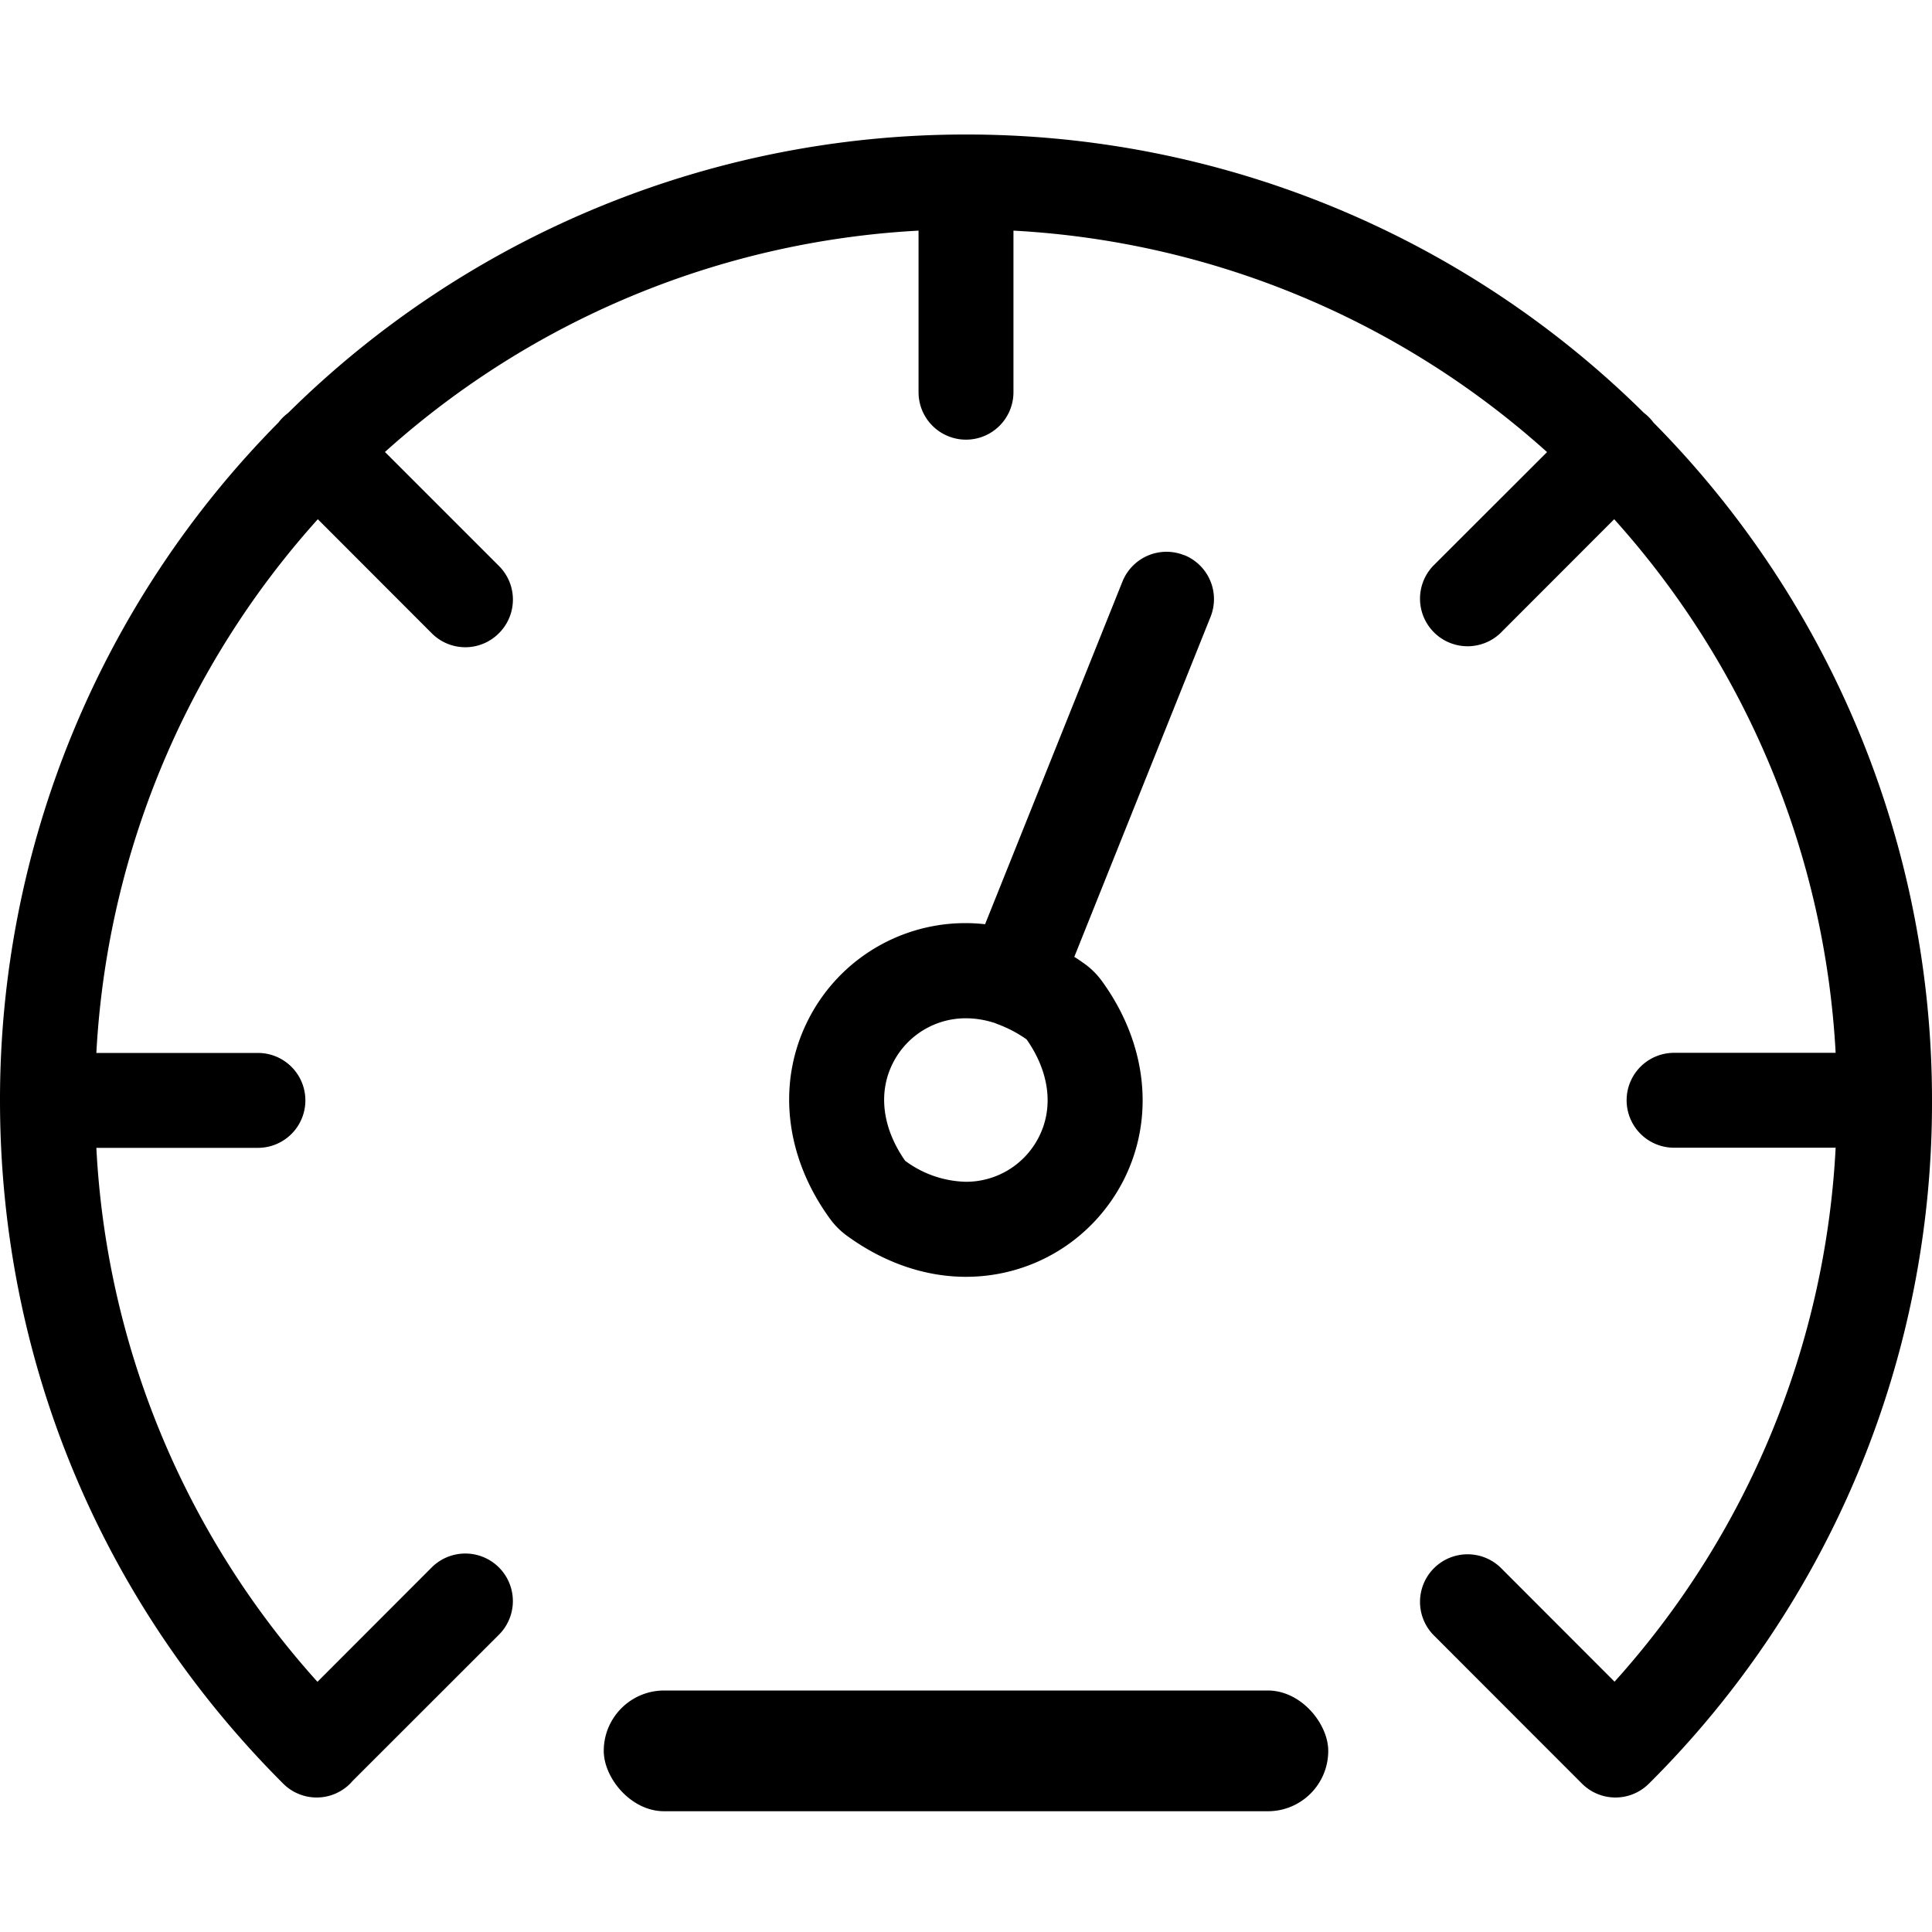 <svg width="16" height="16" xmlns="http://www.w3.org/2000/svg"><path d="M16 9.113a7.974 7.974 0 0 0-2.307-5.614.394.394 0 0 0-.079-.08A7.973 7.973 0 0 0 8 1.114 7.974 7.974 0 0 0 2.386 3.42a.403.403 0 0 0-.08.079A7.974 7.974 0 0 0 0 9.113c0 2.137.832 4.145 2.343 5.656v.001h.001a.392.392 0 0 0 .557 0l.018-.02 1.213-1.212a.393.393 0 1 0-.557-.557l-.946.947A7.152 7.152 0 0 1 .798 9.506h1.338a.393.393 0 1 0 0-.786H.798A7.184 7.184 0 0 1 2.632 4.3l.943.944a.392.392 0 0 0 .557 0 .393.393 0 0 0 0-.557l-.944-.944a7.184 7.184 0 0 1 4.419-1.833v1.338a.393.393 0 1 0 .786 0V1.91a7.184 7.184 0 0 1 4.419 1.834l-.944.943a.394.394 0 0 0 .557.557l.943-.944a7.184 7.184 0 0 1 1.834 4.419h-1.338a.393.393 0 1 0 0 .786h1.338a7.153 7.153 0 0 1-1.831 4.422l-.946-.947a.394.394 0 0 0-.557.557L13.1 14.77a.392.392 0 0 0 .557 0A7.948 7.948 0 0 0 16 9.113Z"/><path d="M9.807 4.598a.393.393 0 0 0-.512.22L8.158 7.654a1.459 1.459 0 0 0-1.464.79c-.263.517-.196 1.134.18 1.65a.642.642 0 0 0 .14.14c.305.222.645.34.985.34.554 0 1.054-.307 1.306-.8.262-.517.195-1.134-.18-1.65a.64.64 0 0 0-.14-.14 1.936 1.936 0 0 0-.088-.06l1.128-2.815a.393.393 0 0 0-.218-.512ZM8.603 9.417a.675.675 0 0 1-.604.37.876.876 0 0 1-.503-.174c-.189-.27-.226-.565-.101-.81a.675.675 0 0 1 .604-.37c.082 0 .164.014.245.041l.008.004a1.045 1.045 0 0 1 .25.13c.189.27.226.564.101.809Z"/><rect x="5" y="14" width="6" height="1" rx=".5"/></svg>
